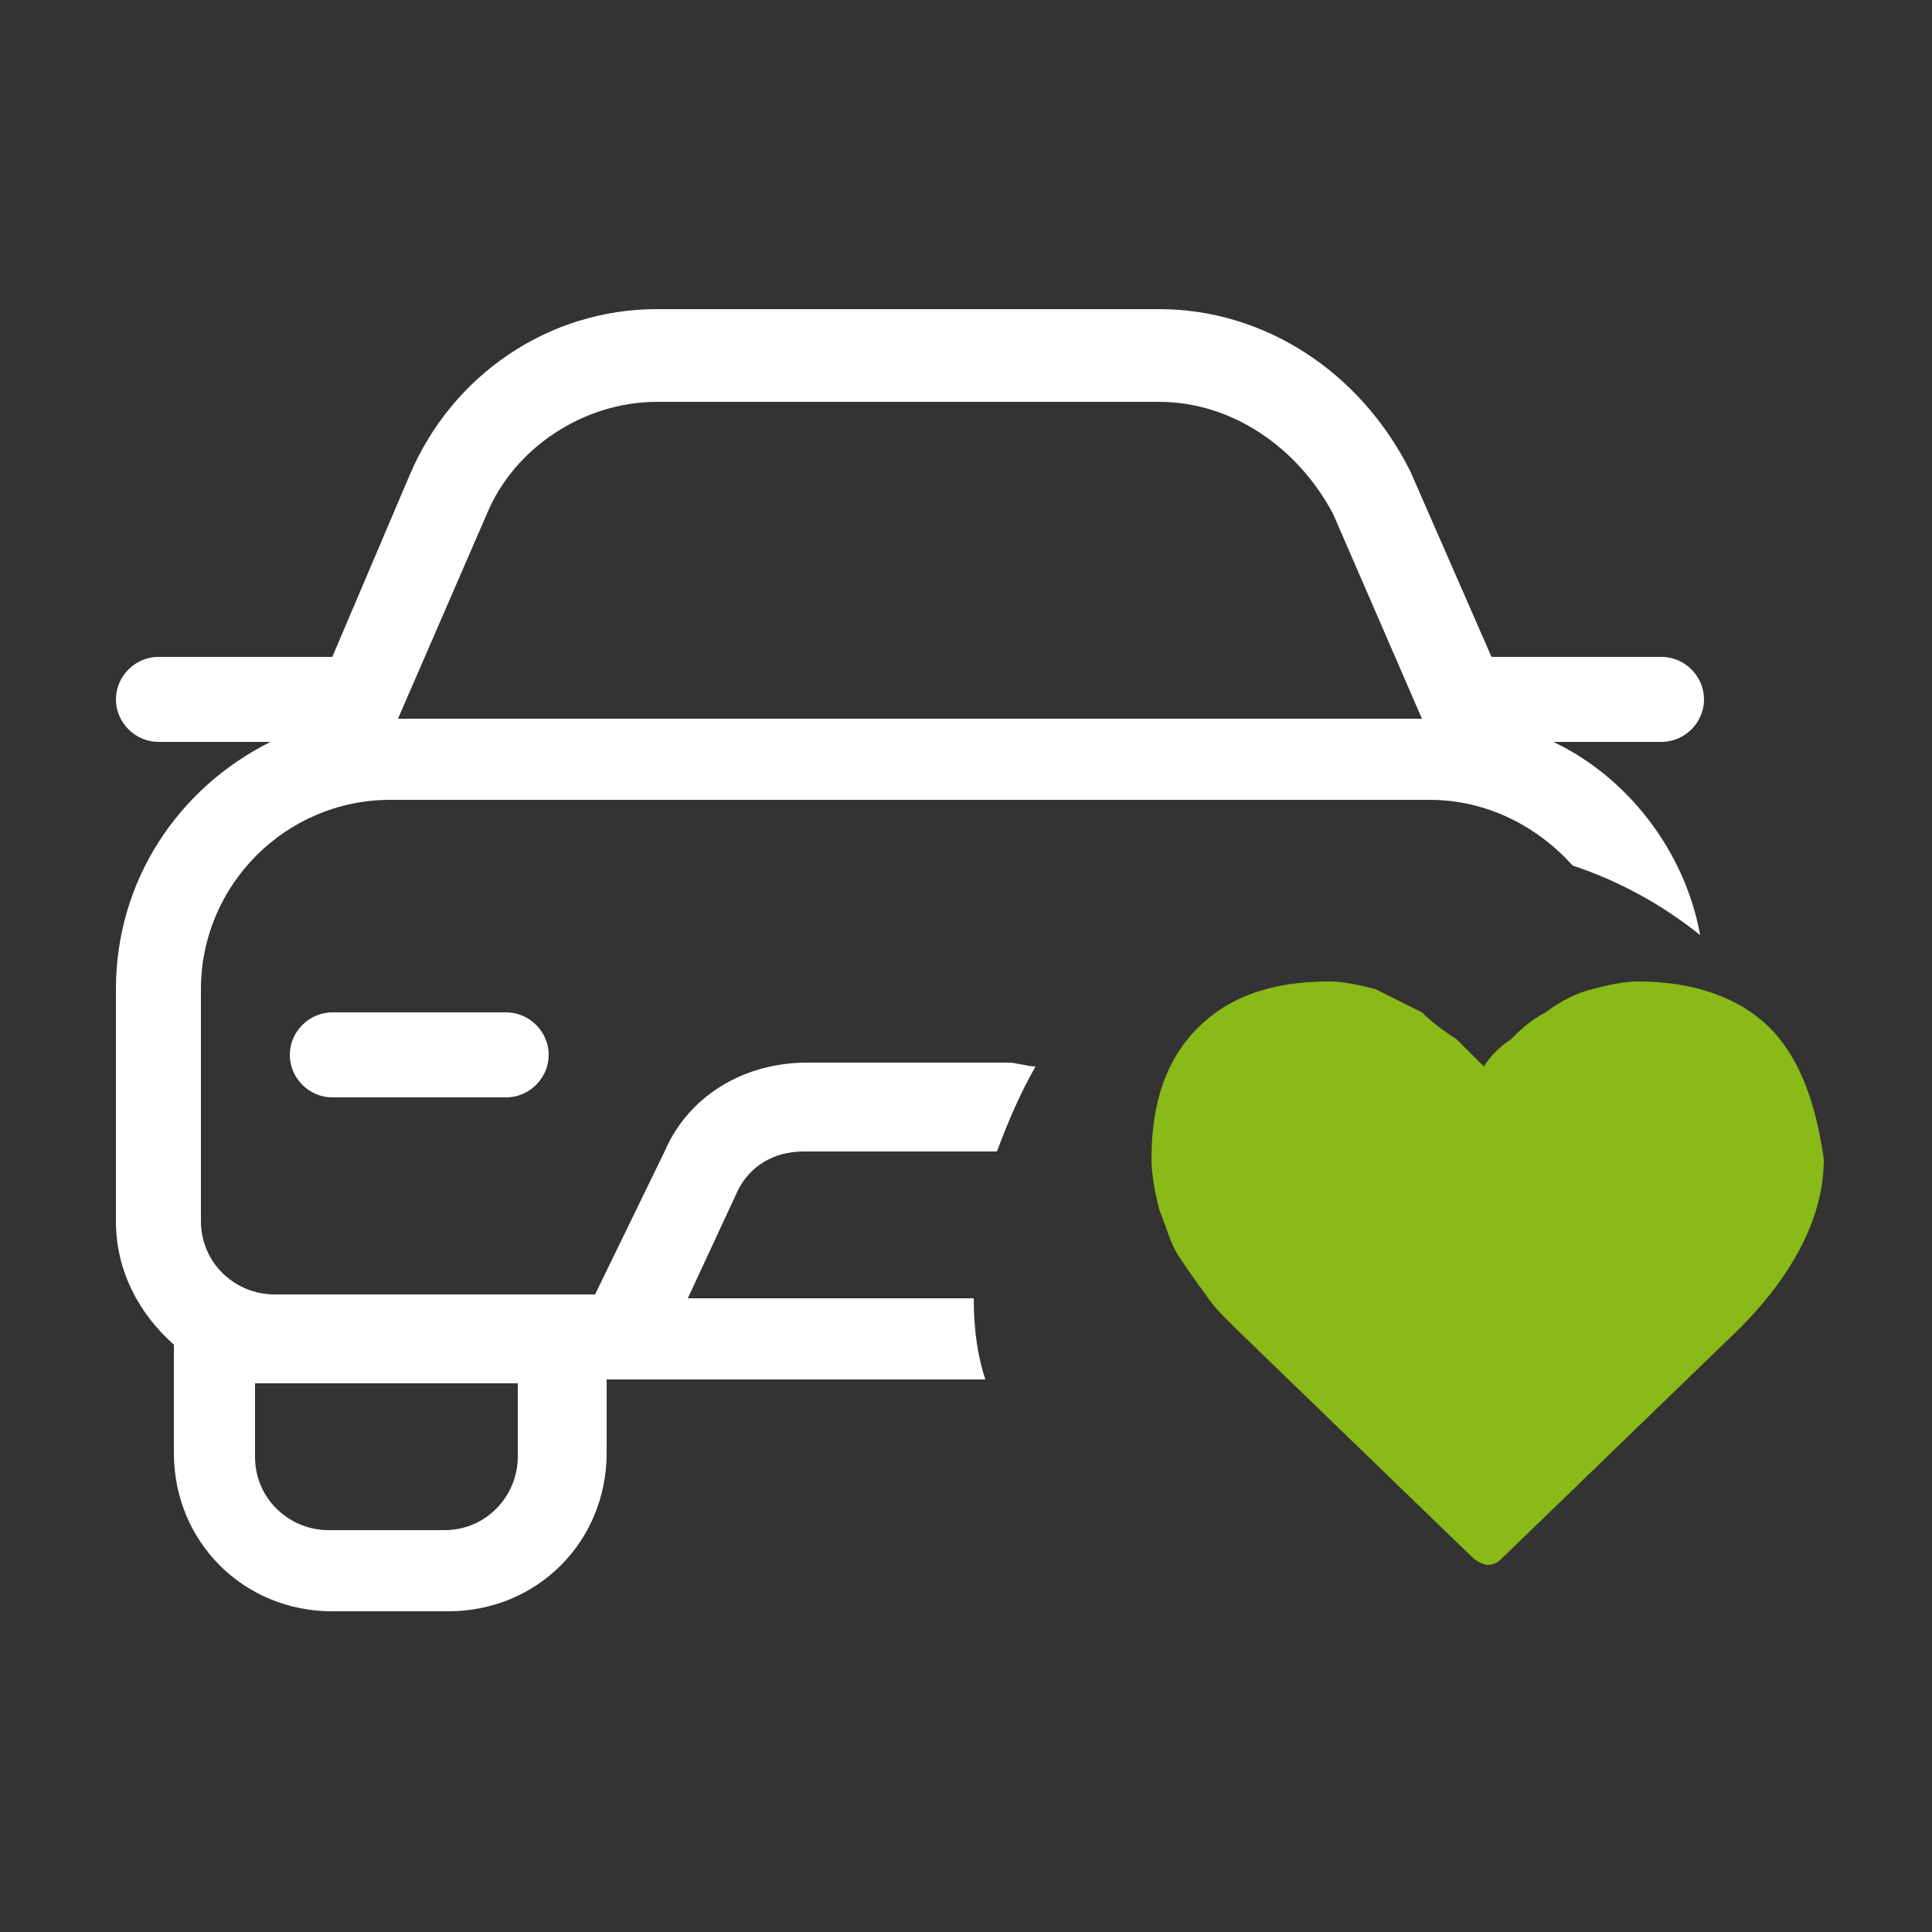 <?xml version="1.0" encoding="utf-8"?>
<!-- Generator: Adobe Illustrator 25.2.1, SVG Export Plug-In . SVG Version: 6.00 Build 0)  -->
<svg version="1.1" id="Livello_1" xmlns="http://www.w3.org/2000/svg" xmlns:xlink="http://www.w3.org/1999/xlink" x="0px" y="0px"
	 viewBox="0 0 50 50" style="enable-background:new 0 0 50 50;" xml:space="preserve">
<rect x="0" y="0" width="50" height="50" fill="#333333" stroke="none"/>
<style type="text/css">
	.st0{fill:#F4F8F9;}
	.st1{fill:#89BA17;}
	.st2{fill:#FFFFFF;}
	.st3{fill:#8D9498;}
	.st4{fill-rule:evenodd;clip-rule:evenodd;fill:#FFFFFF;}
	.st5{fill:none;stroke:#606060;stroke-width:5.000000e-02;stroke-miterlimit:10;}
	.st6{fill:#0099B3;}
	.st7{fill:#00ABAB;}
	.st8{fill:#1D3176;}
	.st9{fill:#86BC25;}
	.st10{fill:none;stroke:#000000;stroke-width:0.15;stroke-miterlimit:10;}
	.st11{fill-rule:evenodd;clip-rule:evenodd;fill:#1D1D1D;}
	.st12{fill:none;stroke:#8D9498;stroke-width:0.15;stroke-miterlimit:10;}
	.st13{fill:#FFFFFF;stroke:#606060;stroke-width:5.000000e-02;stroke-miterlimit:10;}
	.st14{fill:none;stroke:#FFFFFF;stroke-miterlimit:10;}
	.st15{fill-rule:evenodd;clip-rule:evenodd;}
	.st16{fill:#1D1D1B;}
</style>
<g>
	<path class="st2" d="M25.2,33.6C25.2,33.6,25.2,33.6,25.2,33.6l-7.4,0l1.3-2.8c0.3-0.6,0.9-1,1.7-1h5c0.3-0.8,0.6-1.5,1-2.2
		c-0.2,0-0.5-0.1-0.7-0.1h-5.2c-1.7,0-3.1,0.9-3.7,2.3l-1.8,3.7h-0.8H7.1c-1,0-1.9-0.8-1.9-1.9v-6c0-2.7,2.2-4.9,4.9-4.9H37
		c1.5,0,2.8,0.7,3.7,1.7c1.2,0.4,2.3,1,3.3,1.8c-0.4-2.2-1.9-4.1-3.8-5H43c0.6,0,1.1-0.5,1.1-1.1s-0.5-1.1-1.1-1.1h-4.4l-2.1-4.8
		c-1.3-2.6-3.8-4.2-6.5-4.2H17c-2.8,0-5.3,1.7-6.4,4.3l-2,4.7H4.1c-0.6,0-1.1,0.5-1.1,1.1s0.5,1.1,1.1,1.1h2.9c-2.4,1.2-4,3.6-4,6.4
		v6c0,1.3,0.6,2.4,1.5,3.2v2.8c0,2.3,1.8,4.1,4.1,4.1h3c2.3,0,4.1-1.8,4.1-4.1v-1.9h0.4h9.4C25.3,35.1,25.2,34.4,25.2,33.6z
		 M12.6,13.3c0.7-1.7,2.5-2.9,4.4-2.9h13c1.9,0,3.6,1.2,4.5,2.9l2.3,5.3H10.3L12.6,13.3z M13.4,37.7c0,1-0.8,1.9-1.9,1.9h-3
		c-1,0-1.9-0.8-1.9-1.9v-1.9h0.4h6.4V37.7z"/>
	<path class="st2" d="M8.6,28.4h4.5c0.6,0,1.1-0.5,1.1-1.1s-0.5-1.1-1.1-1.1H8.6c-0.6,0-1.1,0.5-1.1,1.1S8,28.4,8.6,28.4z"/>
	<g>
		<path class="st1" d="M45.8,26.6c-0.8-0.8-2-1.2-3.4-1.2c-0.4,0-0.8,0.1-1.2,0.2c-0.4,0.1-0.8,0.3-1.2,0.6
			c-0.4,0.2-0.7,0.5-0.9,0.7c-0.3,0.2-0.5,0.4-0.7,0.7c-0.2-0.2-0.5-0.5-0.7-0.7c-0.3-0.2-0.6-0.4-0.9-0.7c-0.4-0.2-0.8-0.4-1.2-0.6
			c-0.4-0.1-0.8-0.2-1.2-0.2c-1.5,0-2.6,0.4-3.4,1.2c-0.8,0.8-1.2,1.9-1.2,3.4c0,0.4,0.1,0.9,0.2,1.3c0.2,0.5,0.3,0.9,0.5,1.2
			c0.2,0.3,0.4,0.6,0.7,1c0.2,0.3,0.4,0.5,0.5,0.6c0.1,0.1,0.2,0.2,0.3,0.3l6.1,5.9c0.1,0.1,0.3,0.2,0.4,0.2c0.2,0,0.3-0.1,0.4-0.2
			l6.1-5.9c1.5-1.5,2.2-3,2.2-4.4C47,28.6,46.6,27.4,45.8,26.6z"/>
	</g>
</g>
</svg>
